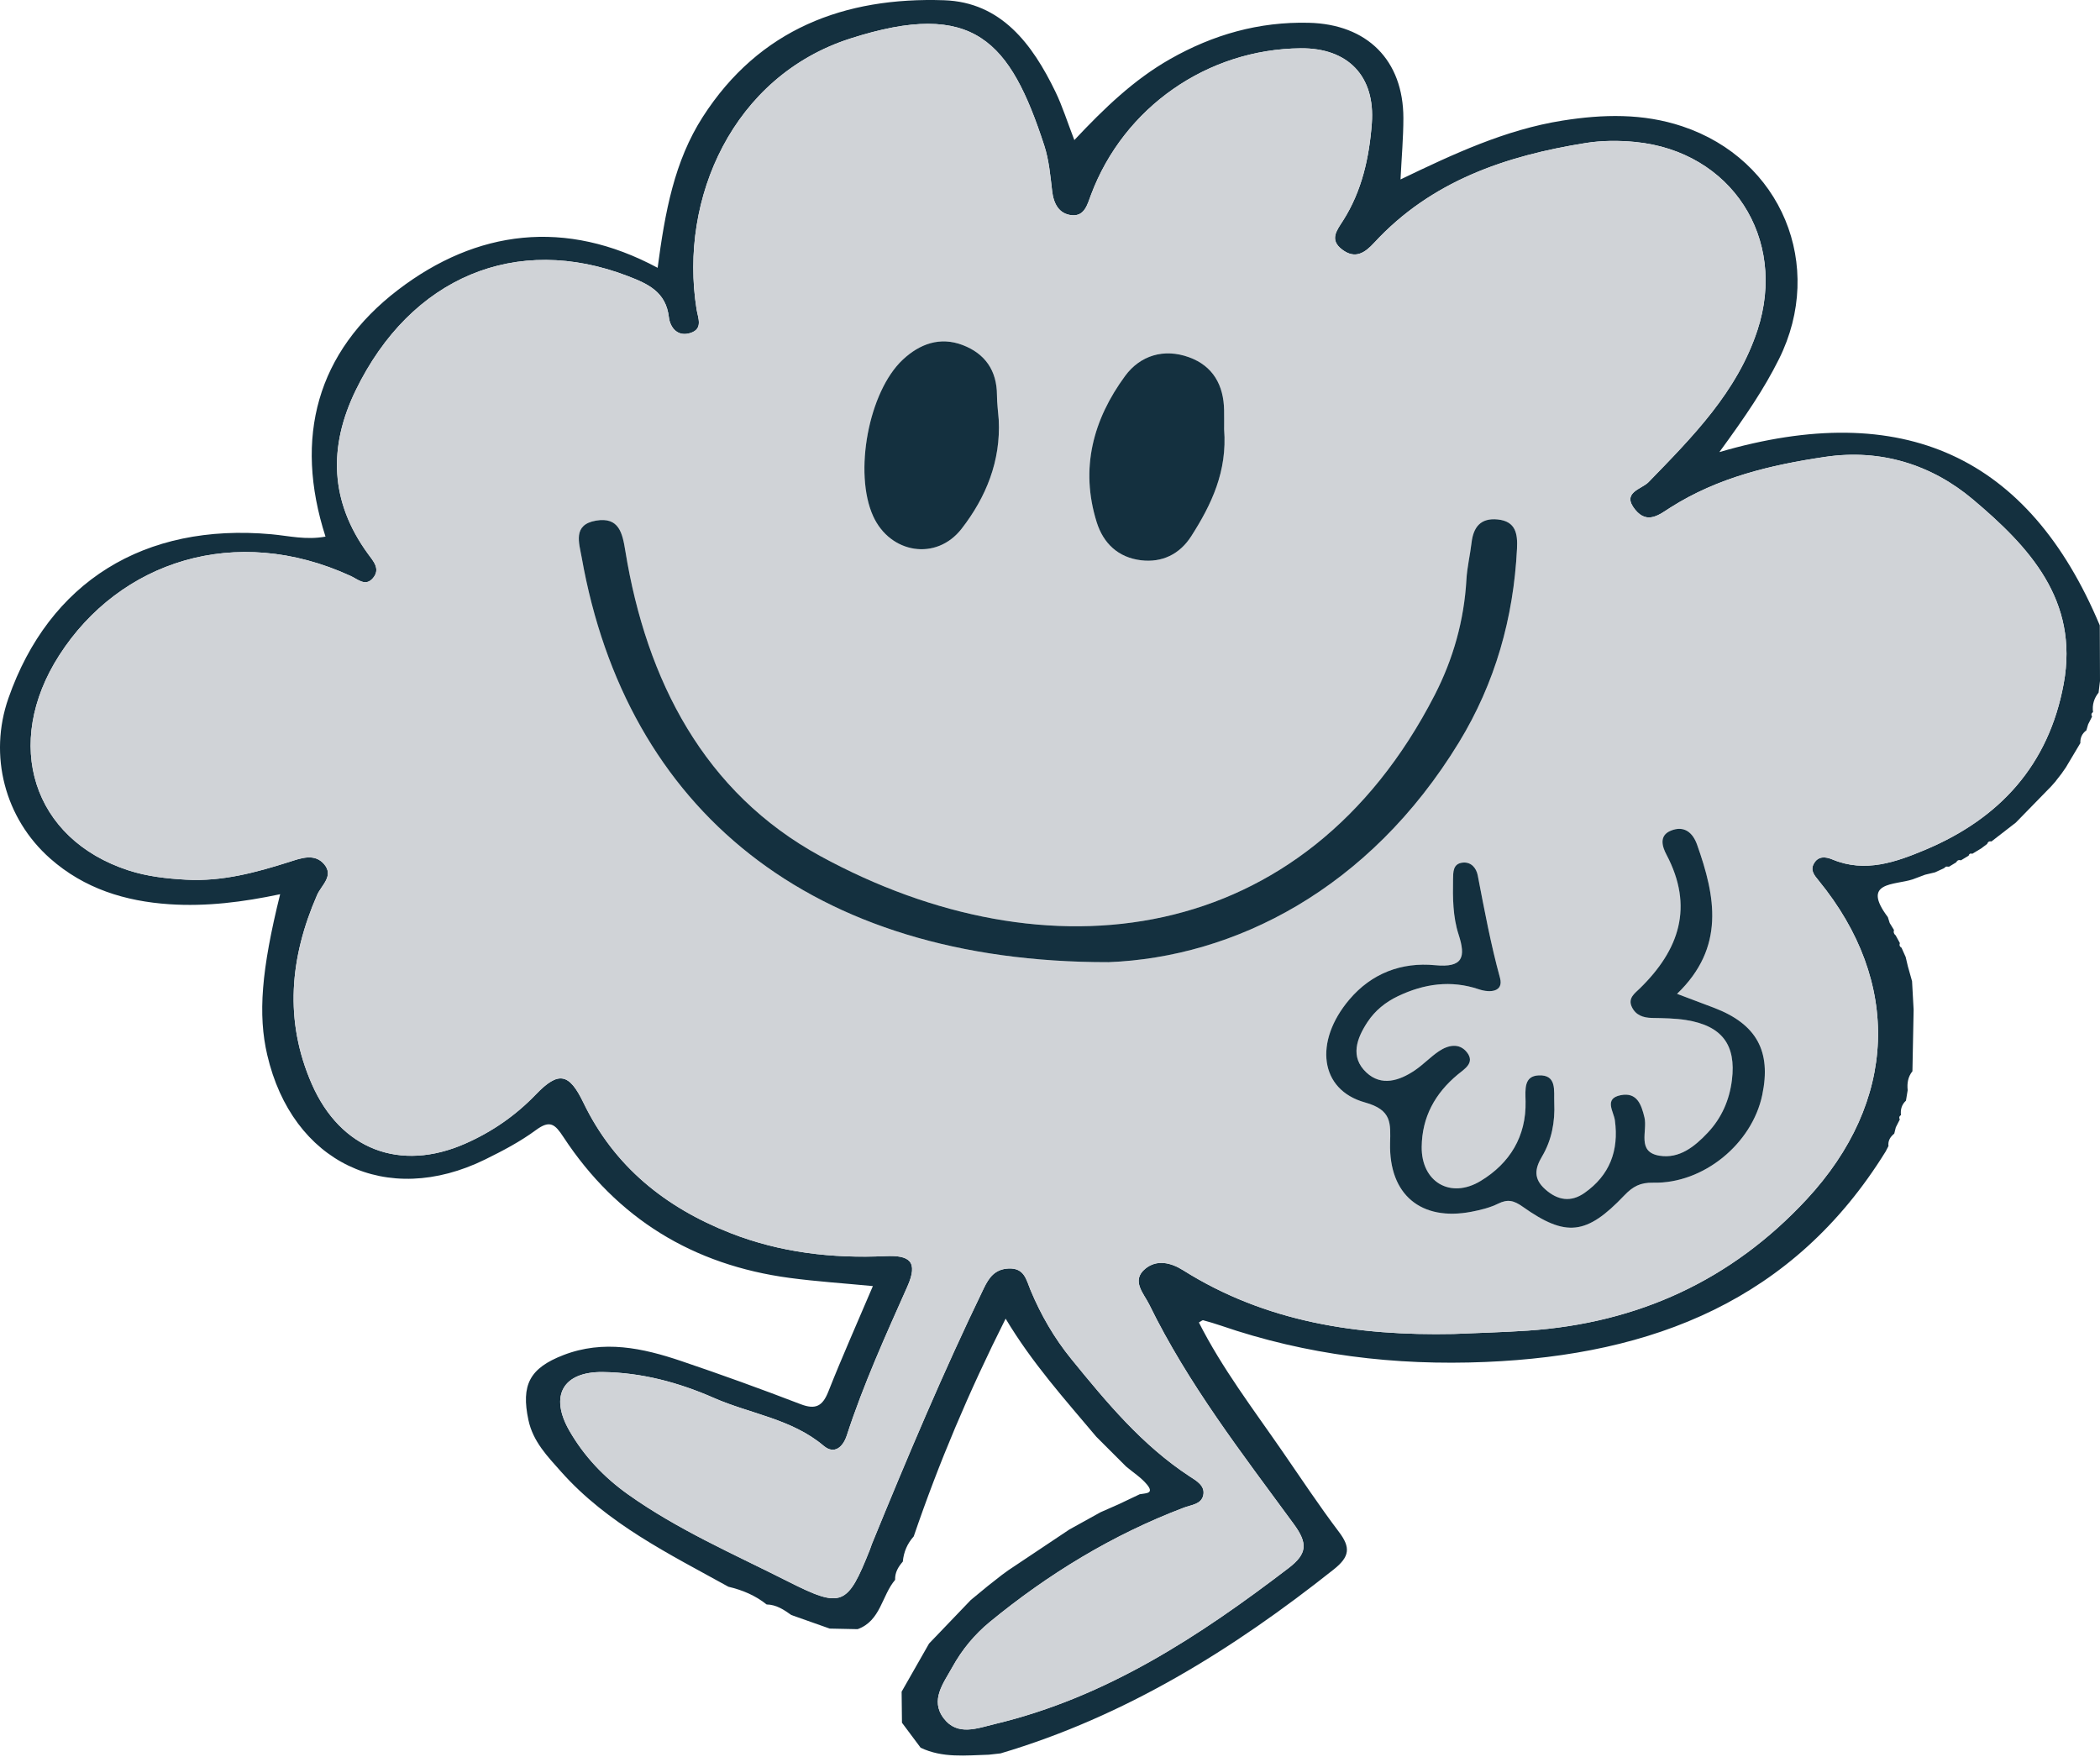 <svg width="261" height="219" viewBox="0 0 261 219" fill="none" xmlns="http://www.w3.org/2000/svg">
<path d="M103.123 202.447C101.532 201.885 99.941 201.322 98.349 200.759C97.421 200.098 96.481 199.467 95.278 199.448C93.879 198.322 92.268 197.654 90.535 197.246C83.141 193.156 75.499 189.424 69.745 182.954C68.044 181.042 66.25 179.205 65.679 176.539C64.741 172.158 65.824 170.074 70.014 168.451C75.012 166.515 79.881 167.57 84.673 169.19C89.649 170.873 94.593 172.662 99.495 174.547C101.372 175.268 102.235 174.798 102.953 172.983C104.643 168.71 106.515 164.51 108.487 159.871C104.844 159.52 101.471 159.302 98.129 158.854C86.143 157.249 76.683 151.478 70.028 141.345C68.979 139.748 68.365 139.182 66.61 140.475C64.665 141.909 62.481 143.058 60.302 144.129C48.043 150.152 36.325 144.512 33.215 131.141C32.05 126.13 32.477 120.605 34.818 111.158C30.203 112.134 25.664 112.711 21.068 112.404C15.552 112.037 10.48 110.462 6.256 106.737C0.587 101.737 -1.439 93.912 1.045 86.8C6.099 72.335 17.915 64.975 33.749 66.414C35.895 66.609 38.032 67.155 40.455 66.704C36.487 54.384 39.393 43.735 49.475 36.029C59.232 28.572 70.293 27.143 81.734 33.292C82.651 26.36 83.803 20.04 87.356 14.514C94.375 3.596 104.975 -0.389 117.338 0.03C124.44 0.27 128.313 5.493 131.171 11.396C132.043 13.197 132.642 15.13 133.525 17.412C137.28 13.414 140.934 9.902 145.41 7.353C150.779 4.296 156.47 2.683 162.665 2.832C169.913 3.006 174.416 7.477 174.42 14.68C174.421 17.103 174.201 19.527 174.064 22.307C180.635 19.146 187.102 16.112 194.226 14.986C199.221 14.197 204.184 14.068 209.073 15.698C221.413 19.81 226.889 33.017 221.099 44.639C219.271 48.309 216.994 51.685 213.693 56.198C236.515 49.535 252.147 56.694 260.973 77.738C260.982 80.044 260.991 82.349 261 84.654C260.941 85.134 260.883 85.615 260.825 86.097C260.257 86.806 260.015 87.609 260.133 88.515C259.92 88.664 259.88 88.85 260.014 89.073C259.851 89.396 259.688 89.72 259.524 90.043C259.452 90.291 259.38 90.54 259.308 90.788C258.771 91.181 258.532 91.714 258.558 92.373L258.556 92.377C257.976 93.351 257.396 94.325 256.816 95.299L256.858 95.251C256.637 95.569 256.417 95.886 256.196 96.204L256.215 96.177C255.995 96.46 255.774 96.743 255.553 97.026L255.507 97.098C255.318 97.314 255.129 97.528 254.94 97.743C253.472 99.248 252.005 100.752 250.537 102.256C249.53 103.036 248.522 103.816 247.515 104.596C247.243 104.543 247.063 104.648 246.973 104.91C246.723 105.098 246.472 105.287 246.222 105.474H246.222C245.858 105.693 245.495 105.913 245.132 106.131C244.894 106.053 244.739 106.134 244.668 106.373C244.352 106.564 244.035 106.754 243.719 106.944C243.449 106.862 243.25 106.947 243.122 107.199C242.827 107.379 242.532 107.559 242.237 107.738L241.874 107.721L241.584 107.94C241.22 108.107 240.857 108.275 240.493 108.441C240.085 108.538 239.676 108.635 239.268 108.732C238.751 108.926 238.235 109.119 237.719 109.312L237.731 109.309C235.459 110.058 231.274 109.546 234.634 114.008C234.71 114.252 234.786 114.496 234.862 114.739C235.039 115.026 235.215 115.313 235.393 115.6C235.307 115.875 235.378 116.101 235.605 116.278C235.78 116.597 235.953 116.914 236.127 117.233C236.033 117.486 236.102 117.68 236.335 117.817C236.506 118.2 236.677 118.583 236.848 118.965C236.94 119.354 237.032 119.743 237.124 120.132C237.297 120.747 237.47 121.362 237.642 121.976C237.707 123.158 237.771 124.34 237.836 125.521C237.786 128.075 237.736 130.629 237.687 133.183L237.696 133.151C237.133 133.849 237.004 134.656 237.098 135.52C237.027 135.954 236.955 136.388 236.883 136.822C236.356 137.307 236.183 137.914 236.263 138.609C236.046 138.75 235.998 138.934 236.118 139.163C235.952 139.489 235.786 139.815 235.621 140.141C235.557 140.4 235.492 140.659 235.428 140.918C234.939 141.317 234.627 141.799 234.71 142.463C234.594 142.687 234.478 142.911 234.363 143.135C222.932 161.627 205.428 168.434 184.649 169.303C173.355 169.775 162.401 168.451 151.722 164.779C151.001 164.53 150.266 164.32 149.532 164.117C149.442 164.093 149.31 164.228 149.005 164.394C151.886 170.086 155.744 175.145 159.348 180.363C161.679 183.737 163.941 187.163 166.412 190.431C167.879 192.37 167.761 193.507 165.765 195.092C153.233 205.045 139.833 213.367 124.356 217.961C123.869 218.015 123.382 218.07 122.895 218.124C120.032 218.207 117.141 218.559 114.42 217.254C113.647 216.219 112.874 215.183 112.101 214.148C112.087 212.862 112.073 211.576 112.059 210.291C113.194 208.299 114.328 206.307 115.464 204.316L115.415 204.364C117.161 202.541 118.908 200.718 120.655 198.895C121.361 198.313 122.068 197.731 122.775 197.149C123.352 196.696 123.928 196.243 124.505 195.79C124.778 195.592 125.05 195.393 125.323 195.194C127.852 193.506 130.38 191.818 132.909 190.129C134.203 189.413 135.498 188.696 136.792 187.979C137.55 187.646 138.308 187.311 139.066 186.977C139.928 186.567 140.792 186.156 141.654 185.746C142.333 185.609 143.53 185.715 142.546 184.532C141.826 183.667 140.828 183.033 139.953 182.296C138.72 181.063 137.486 179.829 136.253 178.596C132.361 173.963 128.302 169.467 124.985 163.918C120.373 173.102 116.66 181.917 113.562 190.991C112.763 191.884 112.314 192.927 112.208 194.119C111.639 194.771 111.213 195.482 111.251 196.389C109.582 198.345 109.466 201.482 106.59 202.519C105.434 202.495 104.278 202.471 103.123 202.447ZM180.649 165.823C183.728 165.688 186.811 165.614 189.885 165.405C203.551 164.476 215.18 159.17 224.537 149.092C235.834 136.925 236.376 122.094 226.016 109.44C225.519 108.833 224.975 108.219 225.415 107.396C225.957 106.38 226.868 106.473 227.756 106.842C231.829 108.533 235.655 107.159 239.307 105.623C248.541 101.74 254.628 95.091 256.486 85.002C258.405 74.582 252.15 67.933 245.195 62.074C240.082 57.767 233.77 55.769 226.85 56.792C220.087 57.792 213.517 59.346 207.637 63.074C206.282 63.934 204.761 65.237 203.234 63.362C201.48 61.21 204.026 60.822 204.882 59.938C210.35 54.303 215.906 48.74 218.432 41.023C222.172 29.599 215.161 18.805 203.227 17.645C201.201 17.449 199.093 17.455 197.089 17.776C187.145 19.366 177.881 22.491 170.795 30.173C169.652 31.412 168.454 32.257 166.823 31.031C165.181 29.797 166.148 28.639 166.926 27.416C169.265 23.744 170.175 19.599 170.496 15.353C170.942 9.458 167.527 5.95 161.668 6.002C150.052 6.105 139.672 13.344 135.602 24.2C135.146 25.415 134.8 26.908 133.204 26.751C131.623 26.595 130.95 25.334 130.766 23.749C130.543 21.843 130.373 19.883 129.783 18.076C125.564 5.155 121.096 -0.162 105.673 4.793C91.112 9.471 84.38 24.647 86.571 38.426C86.746 39.524 87.407 40.856 85.846 41.38C84.237 41.92 83.287 40.743 83.132 39.426C82.765 36.301 80.572 35.302 78.08 34.339C64.176 28.968 51.053 34.441 44.209 48.52C40.775 55.585 41.021 62.37 45.721 68.828C46.396 69.756 47.338 70.73 46.335 71.884C45.416 72.942 44.492 72.014 43.589 71.599C29.258 65.011 14.85 69.8 7.37 81.447C0.304 92.448 4.043 104.31 15.959 108.19C18.285 108.947 20.71 109.217 23.161 109.35C27.618 109.594 31.795 108.465 35.979 107.134C37.361 106.695 39.114 106.013 40.307 107.45C41.512 108.9 39.938 110.05 39.413 111.25C36.022 119.012 35.3 126.875 38.76 134.768C42.328 142.904 49.734 145.726 57.827 142.159C61.133 140.702 64.053 138.698 66.605 136.042C69.434 133.098 70.749 133.414 72.509 137.064C76.344 145.019 82.721 150.109 90.769 153.272C96.961 155.707 103.444 156.45 110.054 156.145C113.012 156.009 114.176 156.779 112.771 159.935C110.063 166.016 107.309 172.088 105.244 178.437C104.773 179.883 103.694 180.845 102.372 179.728C98.39 176.364 93.258 175.765 88.718 173.769C84.358 171.852 79.752 170.616 74.927 170.555C69.973 170.493 68.26 173.497 70.773 177.861C72.592 181.02 75.054 183.621 78.019 185.736C84.222 190.161 91.199 193.182 97.95 196.595C104.649 199.983 105.333 199.618 108.113 192.635C108.208 192.396 108.275 192.146 108.373 191.909C112.747 181.215 117.225 170.567 122.262 160.163C122.902 158.842 123.626 157.766 125.346 157.686C127.329 157.594 127.55 159.094 128.077 160.359C129.37 163.461 131.036 166.342 133.158 168.948C137.538 174.327 141.957 179.663 147.855 183.525C148.659 184.052 149.81 184.669 149.551 185.866C149.303 187.004 148.09 187.051 147.127 187.417C138.288 190.774 130.313 195.634 123.023 201.619C121.135 203.169 119.562 205.068 118.371 207.226C117.269 209.223 115.566 211.331 117.29 213.601C119.001 215.853 121.479 214.828 123.7 214.296C137.516 210.985 149.049 203.406 160.137 194.935C162.485 193.141 162.555 191.855 160.805 189.462C154.367 180.665 147.652 172.024 142.834 162.161C142.17 160.802 140.537 159.191 142.353 157.704C143.762 156.551 145.497 156.925 147.036 157.894C157.335 164.377 168.758 166.067 180.649 165.823Z" fill="#14303F"/>
<path d="M180.649 165.823C168.758 166.066 157.335 164.376 147.036 157.897C145.496 156.928 143.761 156.553 142.352 157.707C140.536 159.194 142.17 160.805 142.833 162.164C147.652 172.027 154.366 180.668 160.805 189.465C162.555 191.857 162.485 193.144 160.136 194.938C149.048 203.41 137.515 210.989 123.7 214.299C121.479 214.832 119.001 215.857 117.29 213.604C115.566 211.334 117.268 209.226 118.37 207.229C119.561 205.071 121.135 203.173 123.023 201.622C130.312 195.638 138.287 190.777 147.126 187.42C148.09 187.054 149.303 187.007 149.55 185.869C149.81 184.672 148.659 184.055 147.854 183.528C141.957 179.666 137.538 174.33 133.157 168.951C131.035 166.345 129.369 163.464 128.077 160.362C127.55 159.097 127.328 157.597 125.346 157.689C123.626 157.769 122.901 158.845 122.262 160.166C117.225 170.57 112.747 181.219 108.372 191.912C108.275 192.15 108.208 192.4 108.113 192.638C105.333 199.621 104.649 199.986 97.949 196.599C91.199 193.185 84.222 190.163 78.019 185.739C75.053 183.623 72.592 181.023 70.773 177.864C68.26 173.501 69.972 170.497 74.926 170.558C79.752 170.619 84.357 171.856 88.718 173.773C93.258 175.768 98.39 176.367 102.371 179.731C103.693 180.848 104.773 179.885 105.244 178.44C107.309 172.091 110.064 166.02 112.77 159.938C114.175 156.782 113.012 156.012 110.054 156.149C103.444 156.453 96.961 155.709 90.768 153.276C82.72 150.112 76.344 145.022 72.508 137.067C70.749 133.417 69.433 133.101 66.604 136.045C64.052 138.701 61.132 140.704 57.826 142.162C49.733 145.729 42.327 142.907 38.76 134.771C35.299 126.879 36.021 119.015 39.413 111.253C39.937 110.053 41.512 108.903 40.307 107.453C39.114 106.017 37.361 106.698 35.978 107.138C31.795 108.468 27.618 109.597 23.161 109.354C20.709 109.22 18.284 108.95 15.959 108.193C4.043 104.313 0.303 92.45 7.369 81.45C14.85 69.803 29.257 65.014 43.589 71.602C44.491 72.016 45.416 72.944 46.335 71.887C47.338 70.733 46.396 69.759 45.72 68.831C41.02 62.373 40.775 55.587 44.209 48.523C51.052 34.444 64.175 28.971 78.079 34.342C80.572 35.305 82.764 36.305 83.132 39.429C83.286 40.746 84.237 41.923 85.846 41.383C87.408 40.858 86.746 39.527 86.571 38.429C84.38 24.651 91.112 9.475 105.673 4.796C121.095 -0.159 125.563 5.158 129.782 18.079C130.372 19.886 130.543 21.846 130.765 23.752C130.951 25.337 131.622 26.598 133.204 26.754C134.799 26.911 135.146 25.418 135.601 24.203C139.671 13.347 150.052 6.108 161.667 6.005C167.526 5.953 170.941 9.461 170.495 15.356C170.174 19.602 169.264 23.747 166.926 27.419C166.148 28.641 165.181 29.8 166.823 31.035C168.454 32.261 169.652 31.415 170.794 30.176C177.88 22.494 187.144 19.369 197.089 17.779C199.093 17.459 201.201 17.452 203.226 17.649C215.161 18.808 222.171 29.602 218.432 41.027C215.906 48.743 210.35 54.306 204.882 59.942C204.025 60.825 201.48 61.213 203.233 63.365C204.76 65.24 206.282 63.937 207.637 63.078C213.516 59.349 220.087 57.795 226.85 56.795C233.77 55.772 240.081 57.77 245.195 62.077C252.15 67.935 258.403 74.585 256.485 85.005C254.628 95.094 248.541 101.744 239.307 105.626C235.654 107.162 231.828 108.536 227.755 106.845C226.868 106.476 225.956 106.383 225.414 107.399C224.975 108.222 225.518 108.836 226.016 109.443C236.375 122.096 235.834 136.927 224.536 149.095C215.179 159.173 203.55 164.479 189.885 165.408C186.812 165.614 183.728 165.688 180.649 165.823ZM137.785 119.605C153.369 118.994 170.153 110.602 181.335 92.268C185.826 84.905 188.113 76.817 188.542 68.202C188.633 66.377 188.403 64.799 186.142 64.572C184.026 64.359 183.118 65.513 182.891 67.471C182.714 68.999 182.342 70.51 182.255 72.04C181.968 77.121 180.607 81.933 178.306 86.408C162.109 117.912 130.086 121.777 101.956 106.416C87.557 98.553 80.341 84.615 77.721 68.484C77.363 66.282 76.945 64.223 74.069 64.719C71.147 65.222 71.978 67.494 72.297 69.299C77.83 100.534 100.648 119.657 137.785 119.605ZM208.434 123.542C214.447 117.762 213.21 111.43 210.925 105C210.377 103.46 209.297 102.595 207.664 103.257C206.153 103.871 206.601 105.258 207.114 106.228C210.542 112.711 208.724 118.078 203.799 122.878C203.195 123.466 202.304 124.068 202.805 125.149C203.294 126.204 204.22 126.517 205.337 126.539C206.744 126.567 208.167 126.578 209.552 126.797C214.003 127.503 215.804 129.863 215.254 134.265C214.945 136.737 213.988 138.956 212.253 140.8C210.617 142.538 208.717 144.061 206.255 143.662C203.387 143.198 204.79 140.588 204.385 138.905C203.999 137.295 203.455 135.743 201.438 136.138C199.307 136.556 200.562 138.177 200.709 139.251C201.228 143.047 200.048 146.115 196.917 148.301C195.255 149.461 193.608 149.242 192.031 147.82C190.565 146.499 190.767 145.255 191.655 143.755C192.863 141.716 193.28 139.453 193.174 137.092C193.108 135.609 193.539 133.579 191.245 133.677C189.399 133.755 189.576 135.372 189.609 136.911C189.699 141.241 187.666 144.599 184.022 146.803C180.258 149.08 176.646 146.915 176.698 142.557C176.742 138.854 178.355 135.92 181.179 133.572C182.009 132.882 183.353 132.123 182.322 130.812C181.374 129.607 179.986 129.903 178.842 130.672C177.784 131.384 176.892 132.346 175.834 133.059C173.908 134.353 171.69 135.063 169.829 133.323C167.755 131.384 168.628 129.065 169.976 127.027C170.905 125.62 172.206 124.568 173.75 123.831C176.999 122.282 180.334 121.804 183.808 122.975C185.242 123.46 186.9 123.27 186.431 121.561C185.277 117.351 184.488 113.088 183.665 108.819C183.491 107.919 182.856 107.11 181.783 107.23C180.574 107.365 180.612 108.411 180.596 109.302C180.555 111.617 180.566 113.951 181.286 116.168C182.195 118.971 181.847 120.318 178.36 119.981C174.204 119.579 170.476 120.978 167.703 124.254C163.288 129.472 164.005 135.474 169.649 137.04C173.018 137.975 172.826 139.626 172.77 142.128C172.626 148.53 176.637 151.835 182.899 150.626C184.024 150.409 185.18 150.128 186.197 149.625C187.394 149.033 188.158 149.226 189.263 150.009C194.636 153.82 197.192 153.526 201.874 148.605C202.932 147.493 203.866 146.981 205.474 147.018C211.712 147.16 217.755 142.188 219.026 136.109C220.166 130.654 218.314 127.299 213.042 125.28C211.729 124.779 210.411 124.288 208.434 123.542ZM152.141 53.369C152.141 52.807 152.152 51.909 152.14 51.01C152.093 47.882 150.762 45.491 147.781 44.408C144.661 43.275 141.704 44.185 139.833 46.734C135.858 52.153 134.219 58.221 136.298 64.892C137.134 67.576 138.999 69.299 141.802 69.643C144.427 69.966 146.621 68.894 148.053 66.658C150.572 62.722 152.555 58.58 152.141 53.369ZM124.129 52.181C124.052 51.158 123.913 50.135 123.909 49.111C123.897 46.052 122.423 43.949 119.638 42.889C116.821 41.817 114.299 42.754 112.212 44.7C107.944 48.683 106.082 58.801 108.52 64.162C110.638 68.819 116.382 69.765 119.515 65.725C122.55 61.81 124.393 57.306 124.129 52.181Z" fill="#D0D3D7"/>
<path d="M137.785 119.605C100.648 119.657 77.83 100.534 72.297 69.3C71.977 67.495 71.147 65.223 74.069 64.719C76.944 64.224 77.362 66.282 77.72 68.484C80.34 84.615 87.557 98.554 101.955 106.416C130.087 121.777 162.109 117.913 178.306 86.408C180.607 81.934 181.968 77.122 182.255 72.041C182.342 70.511 182.713 68.999 182.891 67.472C183.118 65.514 184.026 64.36 186.142 64.573C188.403 64.8 188.633 66.378 188.542 68.202C188.113 76.818 185.826 84.904 181.335 92.269C170.154 110.602 153.369 118.995 137.785 119.605Z" fill="#14303F"/>
<path d="M208.434 123.542C210.411 124.288 211.728 124.778 213.04 125.281C218.311 127.3 220.164 130.656 219.024 136.11C217.753 142.189 211.709 147.16 205.471 147.019C203.864 146.982 202.93 147.495 201.872 148.606C197.19 153.527 194.634 153.82 189.261 150.011C188.156 149.227 187.392 149.034 186.195 149.626C185.178 150.129 184.022 150.41 182.897 150.627C176.635 151.837 172.624 148.531 172.768 142.129C172.824 139.627 173.016 137.977 169.647 137.042C164.003 135.475 163.285 129.473 167.701 124.255C170.474 120.979 174.202 119.58 178.358 119.982C181.846 120.319 182.194 118.973 181.283 116.169C180.564 113.952 180.553 111.618 180.594 109.303C180.61 108.412 180.572 107.366 181.78 107.231C182.854 107.111 183.489 107.92 183.663 108.82C184.486 113.089 185.275 117.352 186.429 121.562C186.898 123.271 185.24 123.46 183.806 122.977C180.332 121.805 176.997 122.283 173.748 123.832C172.203 124.568 170.904 125.621 169.973 127.028C168.627 129.066 167.753 131.385 169.827 133.324C171.688 135.064 173.906 134.355 175.831 133.06C176.89 132.348 177.781 131.385 178.84 130.673C179.984 129.904 181.372 129.608 182.32 130.813C183.351 132.124 182.007 132.884 181.177 133.573C178.352 135.921 176.74 138.855 176.696 142.558C176.644 146.916 180.256 149.081 184.02 146.804C187.664 144.6 189.698 141.242 189.607 136.913C189.574 135.373 189.397 133.757 191.243 133.678C193.537 133.58 193.106 135.61 193.172 137.094C193.278 139.454 192.861 141.717 191.653 143.757C190.765 145.257 190.563 146.501 192.029 147.822C193.606 149.243 195.253 149.462 196.915 148.302C200.046 146.116 201.225 143.048 200.706 139.253C200.56 138.178 199.305 136.557 201.436 136.139C203.453 135.744 203.997 137.297 204.383 138.906C204.787 140.59 203.384 143.199 206.253 143.664C208.715 144.062 210.616 142.54 212.251 140.801C213.986 138.957 214.943 136.738 215.252 134.266C215.802 129.864 214.001 127.504 209.55 126.798C208.165 126.579 206.742 126.568 205.335 126.54C204.218 126.518 203.292 126.205 202.803 125.15C202.302 124.069 203.193 123.467 203.796 122.879C208.722 118.079 210.54 112.712 207.112 106.229C206.599 105.259 206.151 103.873 207.662 103.258C209.295 102.595 210.375 103.461 210.923 105.001C213.21 111.431 214.446 117.762 208.434 123.542Z" fill="#14303F"/>
<path d="M152.141 53.369C152.554 58.58 150.571 62.723 148.052 66.659C146.622 68.894 144.427 69.966 141.801 69.644C138.998 69.3 137.134 67.576 136.297 64.892C134.218 58.222 135.858 52.153 139.833 46.735C141.703 44.185 144.661 43.276 147.781 44.409C150.762 45.491 152.093 47.883 152.139 51.011C152.153 51.909 152.141 52.807 152.141 53.369Z" fill="#14303F"/>
<path d="M124.128 52.181C124.393 57.306 122.55 61.81 119.515 65.725C116.382 69.766 110.637 68.819 108.52 64.162C106.082 58.801 107.944 48.684 112.212 44.701C114.298 42.754 116.821 41.817 119.638 42.89C122.422 43.95 123.897 46.052 123.908 49.112C123.912 50.135 124.051 51.158 124.128 52.181Z" fill="#14303F"/>
</svg>
